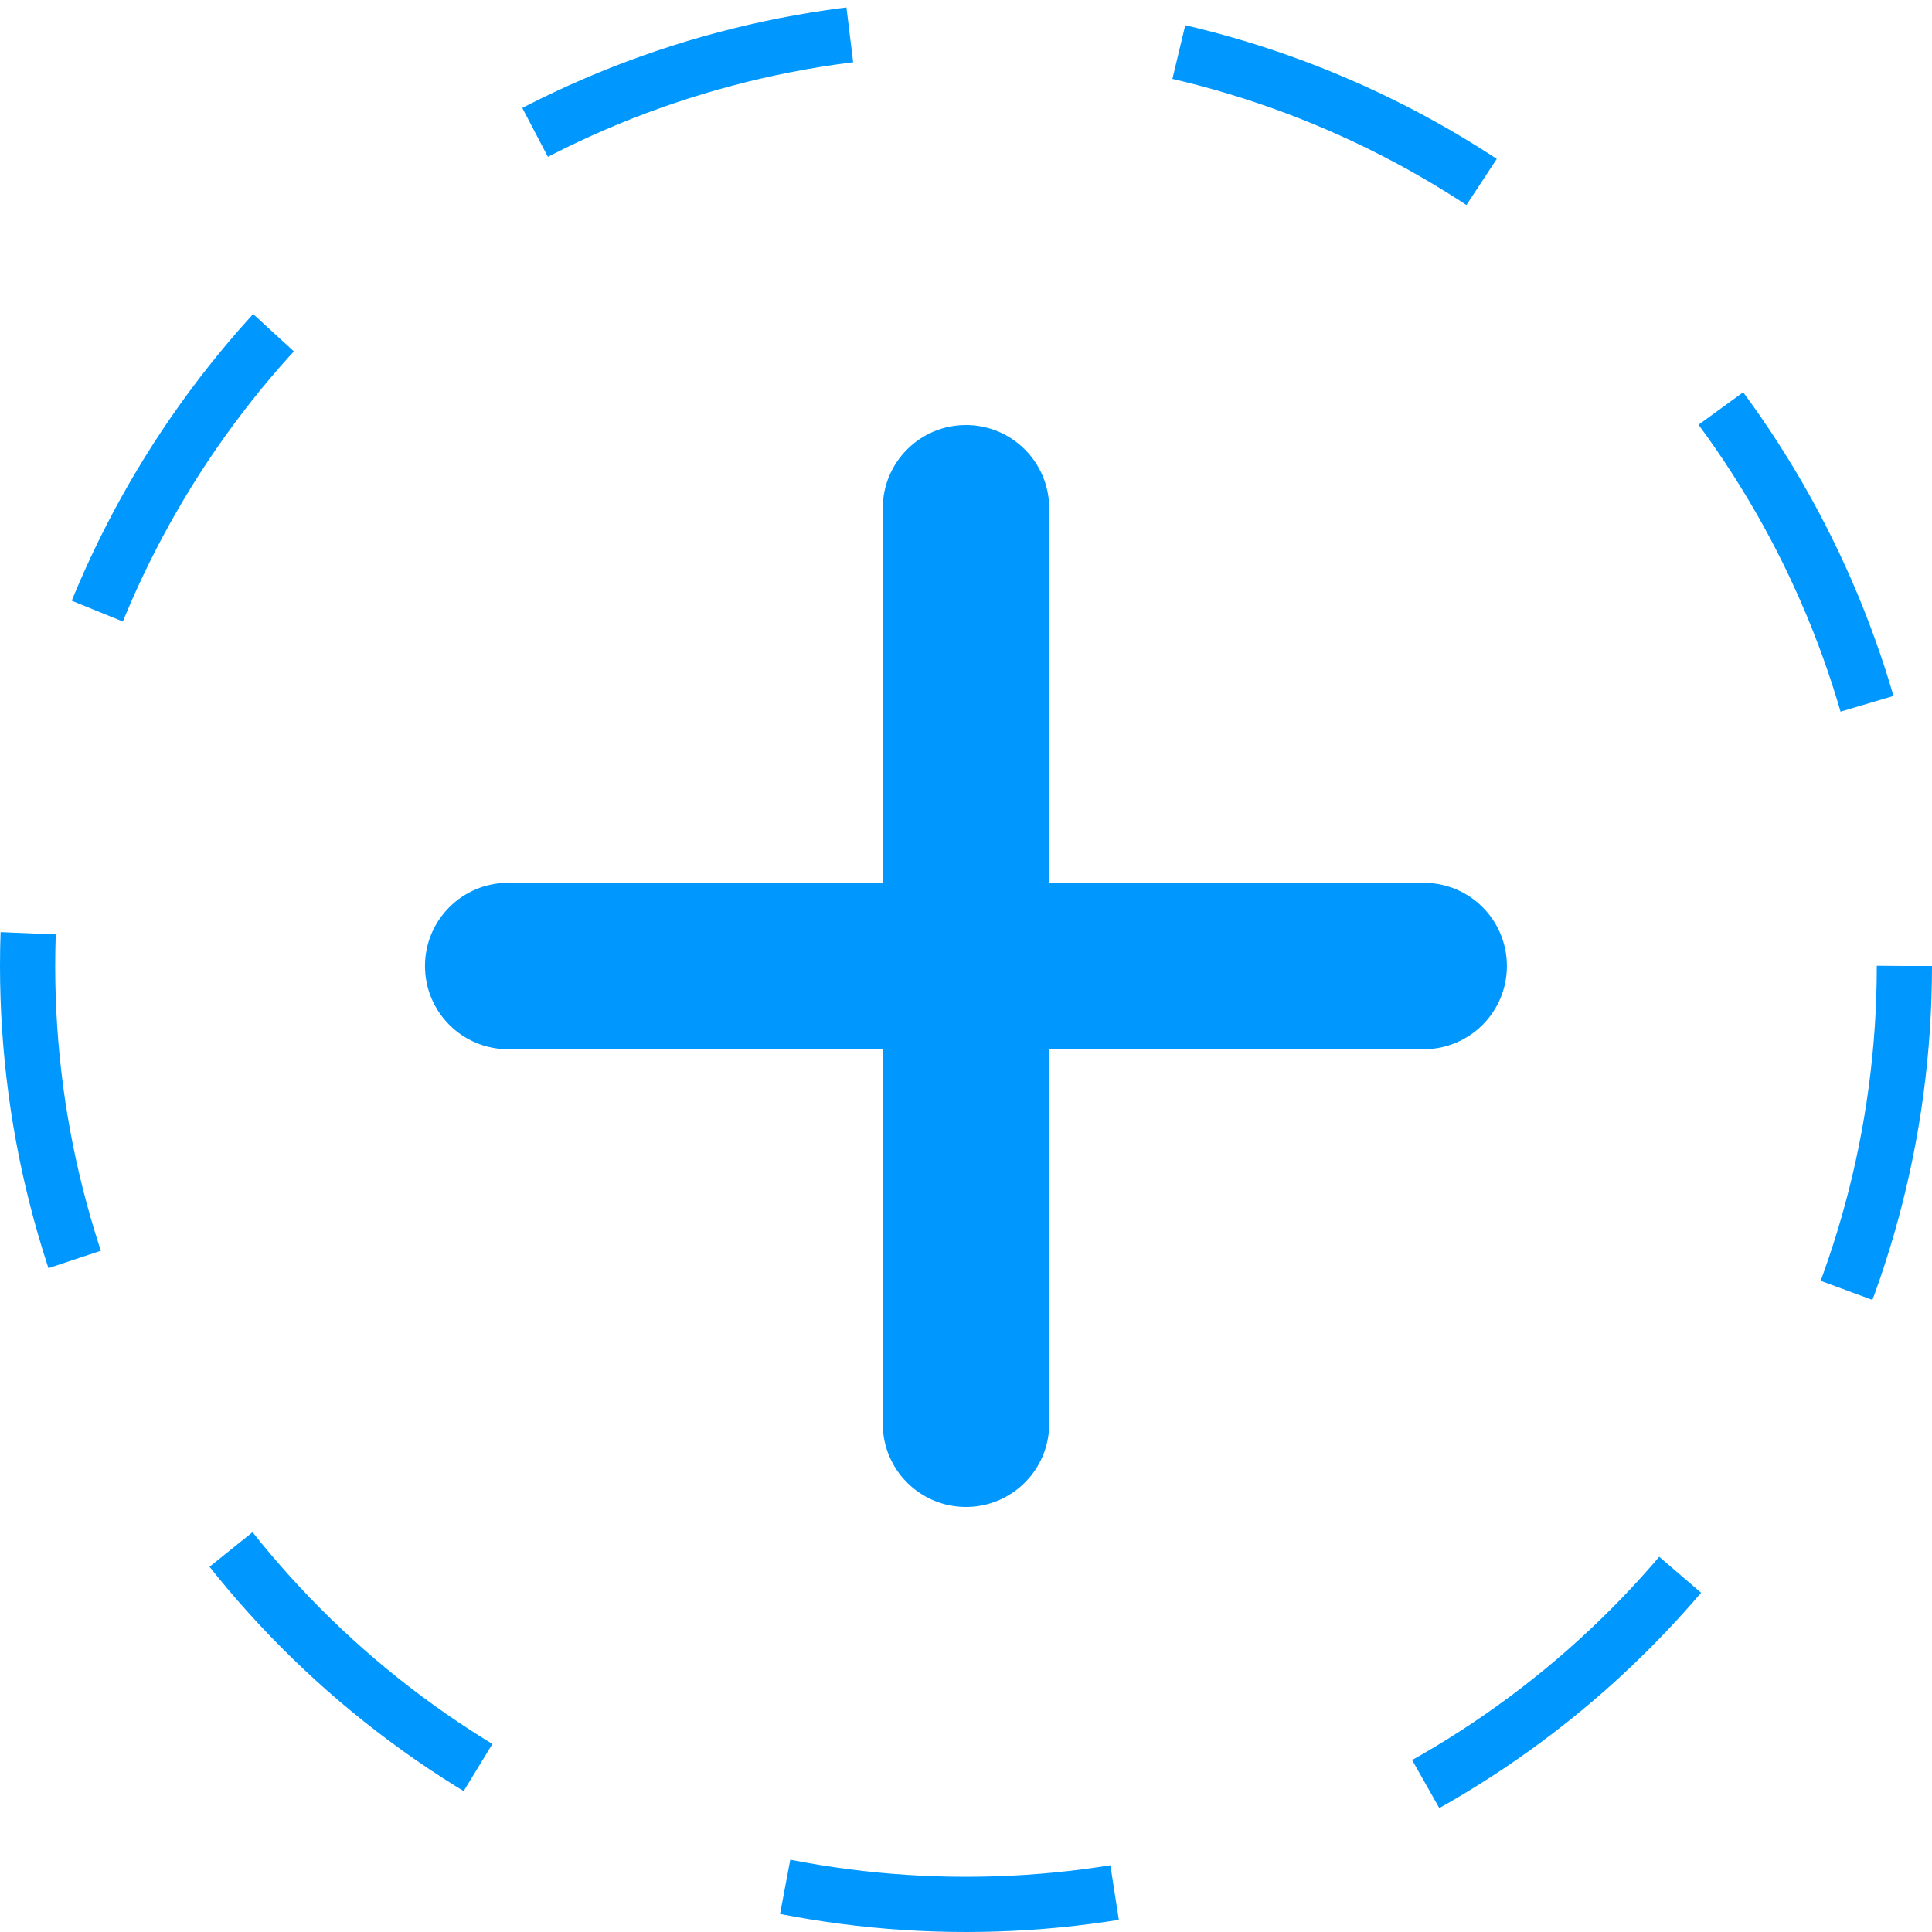 <svg width="35" height="35" viewBox="0 0 35 35" fill="none" xmlns="http://www.w3.org/2000/svg">
<circle cx="17.5" cy="17.5" r="17" stroke="#0098FF" stroke-dasharray="6 6"/>
<path d="M27.299 17.5C27.299 18.334 26.624 19.008 25.791 19.008H19.007V25.793C19.007 26.626 18.332 27.3 17.499 27.3C16.667 27.3 15.992 26.626 15.992 25.793V19.008H9.207C8.374 19.008 7.699 18.334 7.699 17.5C7.699 16.667 8.374 15.993 9.207 15.993H15.992V9.208C15.992 8.375 16.667 7.7 17.499 7.7C18.332 7.7 19.007 8.375 19.007 9.208V15.993H25.791C26.625 15.992 27.299 16.666 27.299 17.5Z" fill="#0098FF"/>
</svg>
